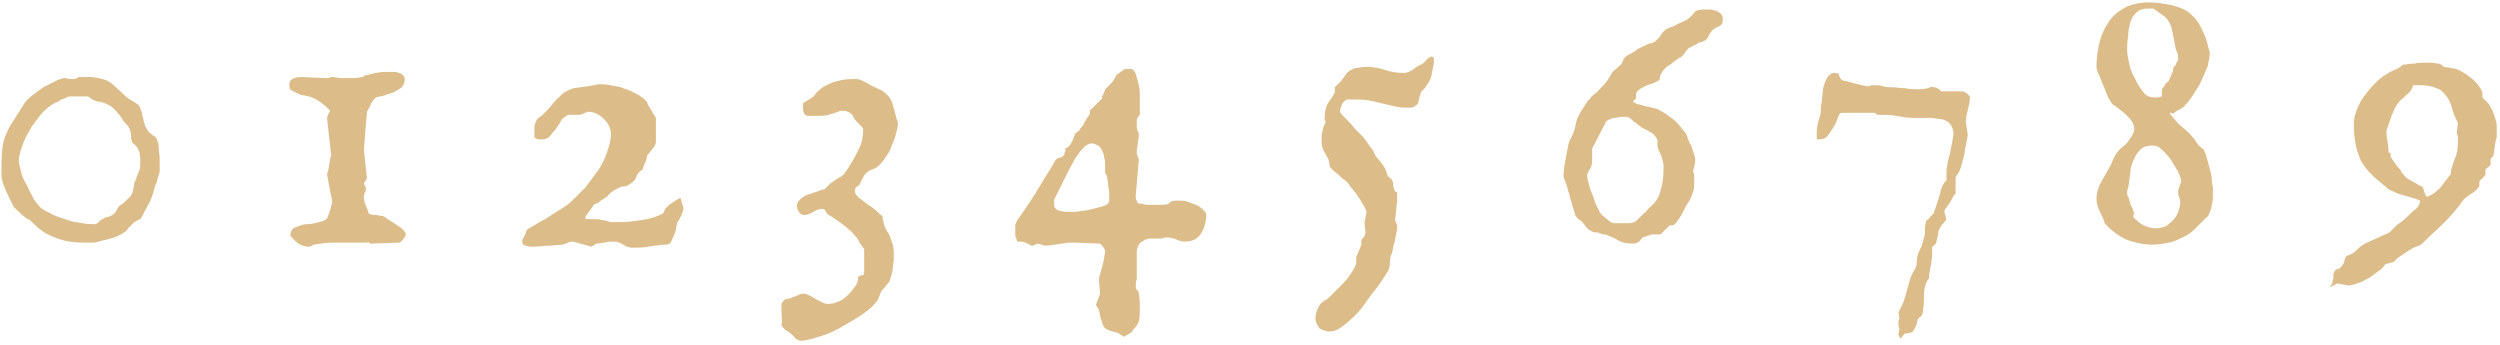 <svg width="435" height="60" viewBox="0 0 435 60" fill="none" xmlns="http://www.w3.org/2000/svg">
<path d="M2.384 35.988C1.673 34.565 1.14 33.498 0.785 32.609C0.43 31.72 0.252 31.008 0.252 30.297C0.252 28.518 0.252 27.095 0.43 25.672C0.607 24.25 1.14 23.005 1.851 21.76L4.338 17.847C4.516 17.491 5.049 17.135 5.582 16.602C6.292 16.068 6.825 15.713 7.536 15.179C8.246 14.823 8.957 14.468 9.668 14.112C10.378 13.756 10.911 13.578 11.444 13.578C11.799 13.756 12.155 13.756 12.332 13.756C12.51 13.756 12.688 13.756 12.865 13.756C13.043 13.756 13.221 13.756 13.398 13.578C13.576 13.578 13.576 13.4 13.754 13.4H15.53C16.418 13.4 17.129 13.578 17.84 13.756C18.55 13.934 19.261 14.29 19.971 15.001L22.281 17.135L23.524 17.847C24.057 18.203 24.413 18.558 24.413 18.914C24.59 19.27 24.768 19.803 24.768 20.159C24.945 20.515 24.945 21.048 25.123 21.404C25.123 21.76 25.479 22.293 25.656 22.649C25.834 23.005 26.189 23.182 26.367 23.36C26.544 23.538 26.722 23.716 26.9 23.716C27.077 23.894 27.255 24.072 27.255 24.25C27.433 24.427 27.433 24.783 27.61 25.317C27.61 25.672 27.61 26.384 27.788 27.273C27.788 28.162 27.788 28.874 27.788 29.585C27.788 29.763 27.788 30.119 27.61 30.474C27.433 30.83 27.433 31.186 27.255 31.72C27.077 32.253 26.9 32.431 26.9 32.787C26.722 33.142 26.722 33.32 26.722 33.32C26.722 33.498 26.544 33.854 26.367 34.387C26.189 34.921 26.011 35.277 25.656 35.81C25.479 36.344 25.123 36.7 24.945 37.233C24.768 37.589 24.59 37.944 24.413 38.122C23.88 38.3 23.347 38.656 23.169 38.834C22.814 39.189 22.636 39.367 22.281 39.723C22.103 40.079 21.925 40.257 21.57 40.434C21.392 40.612 21.037 40.79 20.682 40.968C19.971 41.324 19.261 41.502 18.55 41.679C17.84 41.857 17.129 42.035 16.418 42.213H14.642C13.043 42.213 11.622 42.035 10.556 41.679C9.49 41.324 8.602 40.968 7.713 40.434C6.825 39.901 6.115 39.189 5.226 38.3C4.338 37.944 3.45 37.055 2.384 35.988ZM3.272 27.807C3.272 28.34 3.45 29.052 3.627 29.763C3.805 30.652 4.16 31.364 4.693 32.253C5.049 33.142 5.582 34.032 5.937 34.743C6.47 35.454 6.825 35.988 7.358 36.344C7.891 36.7 8.602 37.055 9.312 37.411C10.023 37.767 10.911 37.944 11.799 38.3C12.688 38.656 13.576 38.656 14.287 38.834C15.175 39.012 15.885 39.012 16.418 39.012C16.774 39.012 16.951 38.834 17.129 38.656C17.306 38.478 17.484 38.3 17.84 38.122C18.195 37.944 18.372 37.767 18.728 37.767C18.905 37.767 19.083 37.589 19.261 37.589C19.438 37.411 19.616 37.411 19.794 37.233C19.971 37.055 20.149 36.877 20.327 36.522C20.504 36.166 20.682 35.81 21.037 35.632C21.392 35.454 21.57 35.277 21.925 34.921C22.103 34.743 22.458 34.387 22.636 34.209C22.814 34.032 22.991 33.676 23.169 33.142C23.169 32.965 23.169 32.787 23.347 32.253C23.347 31.897 23.347 31.72 23.524 31.542C23.702 31.008 23.88 30.474 24.057 30.119C24.235 29.763 24.413 29.23 24.413 28.518C24.413 27.807 24.413 27.095 24.235 26.384C24.057 25.85 23.702 25.317 22.991 24.783C22.991 24.427 22.814 24.25 22.814 24.072C22.814 23.894 22.814 23.894 22.814 23.716C22.814 23.005 22.636 22.471 22.281 21.938C21.925 21.582 21.392 21.048 21.037 20.337C20.504 19.625 19.971 19.092 19.616 18.736C19.261 18.38 18.728 18.203 18.372 18.025C18.017 17.847 17.484 17.669 16.951 17.669C16.418 17.491 15.885 17.313 15.352 16.78H11.977C11.622 16.957 11.266 17.135 11.089 17.135C10.911 17.313 10.556 17.313 10.378 17.491C10.2 17.669 9.845 17.847 9.668 17.847C8.957 18.203 8.246 18.736 7.536 19.448C6.825 20.159 6.292 21.048 5.582 21.938C5.049 22.827 4.516 23.716 4.16 24.605C3.805 25.495 3.272 27.095 3.272 27.807Z" fill="#DCBC89"/>
<path d="M50.527 40.968C50.527 40.257 50.883 39.723 51.416 39.545C51.948 39.367 52.659 39.012 53.37 39.012C54.08 39.012 54.791 38.834 55.501 38.656C56.212 38.478 56.745 38.3 56.923 37.945C57.1 37.589 57.278 37.055 57.456 36.522C57.633 35.81 57.811 35.277 57.811 35.099L56.923 30.475C56.923 30.297 56.923 30.119 57.1 29.763C57.1 29.407 57.278 29.052 57.278 28.696C57.278 28.34 57.456 27.985 57.456 27.629C57.456 27.273 57.633 27.095 57.633 27.095L56.923 20.693C56.923 20.515 56.923 20.159 57.1 19.981C57.1 19.803 57.278 19.625 57.456 19.27C56.923 18.736 56.39 18.203 55.857 17.847C55.324 17.491 54.791 17.136 54.258 16.958C53.903 16.78 53.547 16.78 53.014 16.602C52.481 16.602 52.126 16.424 51.771 16.246C51.415 16.068 51.06 15.89 50.705 15.713C50.35 15.535 50.349 15.179 50.349 14.646C50.349 14.112 50.705 13.756 51.238 13.578C51.771 13.4 52.304 13.4 52.659 13.4L56.39 13.578C56.745 13.578 56.923 13.578 57.1 13.578C57.278 13.578 57.456 13.4 57.811 13.4C58.344 13.4 58.877 13.578 59.232 13.578C59.587 13.578 60.12 13.578 60.653 13.578C61.008 13.578 61.541 13.578 61.897 13.578C62.252 13.578 62.785 13.4 63.14 13.4C63.318 13.223 63.496 13.045 64.029 13.045C64.384 12.867 64.917 12.867 65.272 12.689C65.805 12.689 66.16 12.511 66.693 12.511C67.049 12.511 67.582 12.511 67.759 12.511C67.937 12.511 68.115 12.511 68.47 12.511C68.825 12.511 69.003 12.511 69.358 12.689C69.713 12.689 69.891 12.867 70.069 13.045C70.246 13.223 70.424 13.4 70.424 13.756C70.424 14.29 70.246 14.823 69.891 15.179C69.536 15.535 69.003 15.713 68.47 16.068C67.937 16.246 67.404 16.424 66.871 16.602C66.338 16.78 65.805 16.78 65.45 16.958C65.094 17.136 64.917 17.491 64.562 18.025C64.384 18.558 64.029 19.092 63.851 19.448L63.318 26.028L63.851 31.008L63.318 31.898C63.318 31.898 63.318 32.075 63.496 32.253C63.496 32.431 63.673 32.609 63.673 32.609C63.673 32.965 63.673 33.142 63.496 33.498C63.318 33.854 63.318 34.032 63.318 34.388C63.318 34.921 63.496 35.455 63.673 35.81C63.851 36.166 64.029 36.7 64.206 37.233C64.384 37.233 64.739 37.411 65.272 37.411C65.805 37.411 66.16 37.589 66.516 37.589C66.693 37.589 67.049 37.767 67.404 38.122C67.759 38.3 68.292 38.656 68.825 39.012C69.358 39.367 69.713 39.545 70.069 39.901C70.424 40.257 70.602 40.612 70.602 40.79C70.602 40.968 70.424 41.324 70.246 41.502C70.069 41.679 69.891 42.035 69.536 42.213L64.562 42.391C64.562 42.391 64.384 42.391 64.206 42.213C64.029 42.035 64.029 42.213 63.851 42.213C63.673 42.213 63.318 42.213 62.963 42.213H61.364C60.298 42.213 59.054 42.213 57.989 42.213C56.745 42.213 55.679 42.391 54.613 42.569L53.903 42.925C53.192 42.925 52.481 42.747 51.948 42.391C51.238 41.857 50.883 41.502 50.527 40.968Z" fill="#DCBC89"/>
<path d="M90.854 41.857C90.854 41.679 91.031 41.502 91.209 41.146C91.387 40.79 91.564 40.434 91.564 40.257C91.564 40.079 91.742 39.901 92.097 39.723C92.453 39.545 92.63 39.367 92.986 39.19C93.341 39.012 93.519 38.834 93.874 38.656C94.229 38.478 94.407 38.3 94.585 38.3C95.473 37.767 96.183 37.233 97.072 36.7C97.96 36.166 98.848 35.632 99.559 34.921C100.269 34.21 100.98 33.498 101.868 32.609C102.579 31.72 103.289 30.652 104 29.763C104.711 28.696 105.244 27.629 105.599 26.562C105.954 25.495 106.309 24.427 106.309 23.36C106.309 22.471 105.954 21.582 105.066 20.693C104.178 19.803 103.289 19.448 102.223 19.448L100.98 19.981H99.736C99.559 19.981 99.381 19.981 99.026 19.981C98.848 19.981 98.493 20.159 98.315 20.337C97.96 20.515 97.605 20.87 97.427 21.404C97.072 21.76 96.894 22.293 96.539 22.649C96.183 23.005 96.006 23.36 95.65 23.716C95.295 24.072 94.94 24.25 94.407 24.25C94.229 24.25 93.874 24.25 93.696 24.25C93.519 24.25 93.163 24.072 92.986 23.894V22.827C92.986 22.115 92.986 21.76 93.163 21.404C93.341 21.048 93.341 20.87 93.519 20.693C93.696 20.515 93.874 20.337 94.229 20.159C94.407 19.981 94.762 19.625 95.118 19.27L95.65 18.736C96.183 18.025 96.716 17.313 97.427 16.78C97.96 16.068 98.848 15.713 99.736 15.357L102.401 15.001L104.178 14.646C104.711 14.646 105.421 14.646 106.132 14.823C106.842 15.001 107.731 15.001 108.441 15.357C109.152 15.535 109.862 15.89 110.573 16.246C111.284 16.602 111.817 16.958 112.35 17.491C112.527 17.669 112.705 17.847 112.705 18.203C112.882 18.381 112.882 18.558 113.06 18.736L114.126 20.515V24.605C114.126 24.961 113.948 25.495 113.593 25.85C113.238 26.206 113.06 26.562 112.705 26.918C112.705 26.918 112.527 27.095 112.527 27.451C112.527 27.807 112.172 28.34 111.817 29.407C111.817 29.407 111.817 29.407 111.817 29.585H111.639C111.106 29.941 110.928 30.297 110.751 30.652C110.751 31.008 110.395 31.364 110.04 31.72C109.507 32.075 109.152 32.431 108.619 32.431C108.086 32.431 107.731 32.609 107.198 32.965C107.198 32.965 107.02 32.965 106.842 33.142C106.665 33.32 106.487 33.32 106.309 33.498C106.132 33.676 105.954 33.854 105.776 34.032C105.599 34.21 105.599 34.21 105.421 34.387C105.421 34.387 105.243 34.388 105.066 34.565C104.888 34.743 104.711 34.743 104.533 34.921C104.355 35.099 104.178 35.277 104 35.277C103.822 35.455 103.645 35.455 103.645 35.455C103.467 35.455 103.289 35.632 103.112 35.988C102.934 36.166 102.756 36.522 102.579 36.7C102.401 36.877 102.223 37.233 102.046 37.411C101.868 37.589 101.868 37.767 101.868 37.944C101.868 38.122 101.868 38.122 102.046 38.122H103.112C103.645 38.122 104.355 38.122 104.711 38.3C105.244 38.3 105.776 38.478 106.132 38.656H107.908C109.152 38.656 110.395 38.478 111.639 38.3C112.882 38.122 114.126 37.767 115.192 37.233C115.37 37.055 115.547 37.055 115.547 36.877C115.547 36.7 115.725 36.522 115.725 36.344C116.08 35.988 116.435 35.632 116.968 35.277C117.501 34.921 117.857 34.743 118.39 34.387L118.923 36.166C118.923 36.522 118.745 37.055 118.567 37.411C118.39 37.767 118.212 38.3 117.857 38.656C117.857 38.834 117.679 39.19 117.679 39.545C117.679 39.901 117.501 40.434 117.324 40.79C117.146 41.146 116.968 41.679 116.791 42.035C116.613 42.391 116.258 42.569 115.903 42.569H115.37C114.481 42.747 113.593 42.747 112.705 42.925C111.817 43.102 110.928 43.102 110.04 43.102C109.507 43.102 108.974 42.925 108.441 42.569C107.908 42.213 107.375 42.035 106.842 42.035C106.309 42.035 105.776 42.035 105.244 42.213C104.711 42.213 104.178 42.391 103.822 42.391C103.822 42.391 103.645 42.391 103.467 42.569C103.289 42.747 103.112 42.747 102.934 42.925L99.736 42.035C99.381 42.035 99.203 42.035 98.848 42.213C98.493 42.391 98.315 42.391 97.96 42.569C97.072 42.569 96.183 42.747 95.473 42.747C94.762 42.747 93.874 42.925 92.808 42.925C92.453 42.925 91.92 42.925 91.564 42.747C91.031 42.747 90.854 42.391 90.854 41.857Z" fill="#DCBC89"/>
<path d="M135.977 54.129C135.977 53.773 135.977 53.418 135.977 53.062C135.977 52.706 136.155 52.529 136.332 52.351C136.51 52.173 136.688 51.995 137.043 51.995C137.398 51.995 137.754 51.817 138.109 51.639C138.286 51.639 138.642 51.461 138.997 51.284C139.352 51.106 139.708 51.106 139.885 51.106C140.241 51.106 140.596 51.284 140.951 51.461C141.307 51.639 141.662 51.817 141.839 51.995C142.195 52.173 142.55 52.351 142.905 52.529C143.261 52.706 143.616 52.884 143.971 52.884C145.037 52.884 146.103 52.529 146.991 51.817C147.88 51.106 148.59 50.216 149.123 49.327C149.123 49.327 149.123 49.149 149.301 48.794C149.301 48.438 149.301 48.26 149.301 48.26C149.478 48.082 149.656 47.904 150.011 47.904C150.367 47.904 150.367 47.549 150.367 47.193V43.636C150.367 43.458 150.367 43.28 150.189 43.102C150.011 42.924 150.011 42.746 149.834 42.569C149.656 42.391 149.478 42.213 149.478 42.035C149.478 41.857 149.301 41.857 149.301 41.679C148.59 40.612 147.702 39.901 146.814 39.189C145.925 38.478 145.037 37.944 143.971 37.233C143.971 37.233 143.794 37.055 143.616 36.699C143.438 36.344 143.261 36.344 143.083 36.344C142.55 36.344 142.017 36.522 141.484 36.877C140.951 37.233 140.418 37.411 139.885 37.411C139.53 37.411 139.352 37.233 138.997 36.877C138.819 36.522 138.642 36.166 138.642 35.988C138.642 35.454 138.819 35.099 139.175 34.743C139.53 34.387 140.063 34.032 140.596 33.854C141.129 33.676 141.662 33.498 142.195 33.32C142.728 33.142 143.083 32.964 143.438 32.964C143.438 32.964 143.616 32.787 143.971 32.431C144.327 32.075 144.504 31.897 144.504 31.897C145.037 31.542 145.57 31.186 146.103 30.83C146.636 30.652 146.991 30.119 147.347 29.585L147.702 29.052C148.413 27.985 148.945 26.917 149.478 25.85C150.011 24.783 150.189 23.716 150.189 22.471C150.189 22.293 150.011 22.115 149.478 21.582C148.945 21.048 148.59 20.692 148.413 20.159C148.235 19.803 147.88 19.625 147.524 19.448C147.169 19.27 146.636 19.27 146.281 19.27C145.392 19.625 144.682 19.803 144.149 19.981C143.616 20.159 142.905 20.159 142.195 20.159H140.596C140.241 20.159 140.063 19.981 139.885 19.625C139.708 19.27 139.708 18.914 139.708 18.736C139.708 18.203 139.708 17.847 139.885 17.847L140.774 17.313C141.307 16.957 141.662 16.78 141.839 16.424C142.017 16.068 142.55 15.713 142.905 15.357C143.794 14.823 144.682 14.29 145.748 14.112C146.814 13.756 147.88 13.756 148.946 13.756C149.478 13.756 149.834 13.934 150.189 14.112C150.544 14.29 151.077 14.467 151.433 14.823C152.321 15.179 152.854 15.535 153.387 15.713C153.92 16.068 154.275 16.424 154.63 16.78C154.986 17.135 155.163 17.669 155.341 18.203C155.519 18.736 155.696 19.448 155.874 20.159C155.874 20.337 156.052 20.692 156.052 20.87C156.229 21.048 156.229 21.404 156.229 21.582C156.229 22.115 156.052 22.649 155.874 23.36C155.696 24.072 155.519 24.605 155.163 25.317C154.986 26.028 154.63 26.562 154.275 27.095C153.92 27.629 153.564 28.162 153.209 28.518C152.854 28.874 152.499 29.23 151.966 29.407C151.433 29.585 151.077 29.763 150.722 30.119C150.367 30.474 150.189 30.83 150.011 31.186C149.834 31.542 149.656 31.897 149.478 32.253C148.945 32.431 148.768 32.787 148.768 33.142V33.32C148.768 33.32 148.768 33.32 148.768 33.498C148.945 33.854 149.123 34.209 149.656 34.565C150.189 34.921 150.544 35.277 151.077 35.632C151.61 35.988 152.143 36.344 152.499 36.699C152.854 37.055 153.209 37.411 153.564 37.589C153.564 38.3 153.742 38.834 153.92 39.367C154.097 39.723 154.275 40.257 154.63 40.612C154.808 40.968 154.986 41.502 155.163 42.035C155.341 42.569 155.519 43.102 155.519 43.992C155.519 44.169 155.519 44.525 155.519 45.059C155.519 45.592 155.341 46.126 155.341 46.659C155.341 47.193 155.163 47.726 154.986 48.26C154.808 48.794 154.808 49.149 154.63 49.149L153.742 50.216C153.387 50.572 153.209 50.928 153.031 51.461C152.854 51.995 152.676 52.351 152.321 52.706C151.788 53.418 150.9 54.129 149.834 54.841C148.768 55.552 147.524 56.264 146.281 56.975C145.037 57.686 143.794 58.22 142.55 58.576C141.307 58.931 140.241 59.287 139.352 59.287C138.997 59.287 138.642 59.109 138.286 58.753C138.109 58.398 137.754 58.22 137.398 57.864C136.688 57.508 136.332 57.153 135.977 56.619C136.155 55.73 135.977 55.019 135.977 54.129Z" fill="#DCBC89"/>
<path d="M190.693 53.062L191.404 51.106L191.226 48.971C191.226 48.438 191.226 48.082 191.404 47.726C191.582 47.371 191.582 46.837 191.759 46.481C191.937 45.948 191.937 45.592 192.115 45.059C192.115 44.525 192.292 44.169 192.292 43.636C192.292 43.458 192.115 43.28 191.937 42.924C191.759 42.746 191.582 42.569 191.404 42.391L187.14 42.213C186.785 42.213 186.43 42.213 186.074 42.213C185.719 42.213 185.186 42.391 184.653 42.391C183.587 42.569 182.699 42.746 181.811 42.746L180.567 42.391C180.567 42.391 180.212 42.569 179.679 42.746C179.501 42.746 179.324 42.746 179.146 42.569C178.968 42.391 178.968 42.391 178.791 42.391C178.613 42.391 178.613 42.213 178.435 42.213C178.258 42.213 178.08 42.035 177.725 42.035C177.37 42.035 177.192 42.035 177.014 42.035C176.837 41.679 176.837 41.324 176.659 41.146C176.659 40.968 176.659 40.612 176.659 40.257C176.659 39.723 176.659 39.367 176.659 39.189C176.659 39.011 176.837 38.656 177.014 38.3C178.08 36.877 178.968 35.454 180.034 33.854C180.923 32.431 181.811 30.83 182.877 29.23L183.587 27.985C183.765 27.629 184.12 27.451 184.298 27.451C184.653 27.451 184.831 27.273 185.186 26.917C185.186 26.739 185.186 26.562 185.364 26.384C185.364 26.206 185.364 26.028 185.364 25.85C185.364 25.85 185.542 25.672 185.719 25.672C185.897 25.495 186.074 25.494 186.074 25.317C186.252 25.139 186.43 24.961 186.43 24.783C186.607 24.605 186.607 24.605 186.607 24.427L187.14 23.182L187.851 22.649C187.851 22.471 188.029 22.293 188.206 22.115C188.384 21.937 188.562 21.582 188.739 21.226C188.917 20.87 189.095 20.692 189.272 20.337C189.45 20.159 189.627 19.803 189.627 19.803C189.627 19.803 189.627 19.625 189.627 19.448C189.627 19.27 189.627 19.092 189.805 19.092L191.759 17.135C191.759 16.957 191.759 16.957 191.759 16.78C191.759 16.78 191.759 16.602 191.937 16.602C191.937 16.602 191.937 16.424 192.115 16.068C192.292 15.713 192.292 15.535 192.292 15.535L193.358 14.467C193.713 14.112 193.891 13.756 194.069 13.4C194.246 13.045 194.424 12.867 194.779 12.689C194.957 12.511 195.312 12.333 195.49 12.155C195.668 11.977 196.201 11.977 196.733 11.977C197.089 11.977 197.444 12.333 197.622 12.867C197.799 13.4 197.977 14.112 198.155 14.823C198.332 15.535 198.332 16.246 198.332 16.957C198.332 17.669 198.332 18.203 198.332 18.38V19.981C197.977 20.337 197.799 20.692 197.799 20.87C197.799 21.226 197.799 21.582 197.799 21.937C197.799 22.293 197.799 22.649 197.977 22.827C198.155 23.005 198.155 23.36 198.155 23.716L197.799 26.206V26.739L198.155 27.807L197.622 34.032C197.622 34.387 197.622 34.743 197.799 34.921C197.799 35.277 198.155 35.454 198.51 35.454C198.865 35.454 199.221 35.632 199.576 35.632C199.931 35.632 200.464 35.632 200.819 35.632C201.175 35.632 201.708 35.632 202.063 35.632C202.418 35.632 202.951 35.632 203.307 35.454C203.662 35.099 204.017 34.921 204.372 34.921C204.728 34.921 205.083 34.921 205.616 34.921C205.794 34.921 206.149 34.921 206.682 35.099C207.037 35.277 207.57 35.454 208.103 35.632C208.636 35.81 208.991 36.166 209.347 36.522C209.702 36.877 209.88 37.055 209.88 37.411C209.88 38.656 209.524 39.723 208.991 40.612C208.458 41.502 207.57 42.035 206.149 42.035C205.616 42.035 205.083 41.857 204.728 41.679C204.372 41.502 203.662 41.324 202.951 41.324C202.774 41.324 202.418 41.324 202.241 41.502C201.885 41.502 201.708 41.502 201.352 41.502C200.997 41.502 200.464 41.502 200.109 41.502C199.754 41.502 199.221 41.679 199.043 41.857C198.688 42.035 198.332 42.213 198.155 42.569C197.977 42.924 197.799 43.28 197.799 43.814C197.799 43.814 197.799 43.992 197.799 44.169C197.799 44.347 197.799 44.525 197.799 44.703V47.549C197.799 48.082 197.799 48.438 197.799 48.616C197.622 48.971 197.622 49.327 197.622 49.683C197.622 50.039 197.622 50.216 197.799 50.394C197.977 50.572 198.155 50.75 198.155 51.106C198.332 51.995 198.332 52.706 198.332 53.596C198.332 54.485 198.332 55.196 198.155 55.908C198.155 56.086 197.977 56.264 197.799 56.619C197.622 56.975 197.266 57.153 197.089 57.508C196.911 57.864 196.556 58.042 196.201 58.22C195.845 58.398 195.668 58.576 195.668 58.576C195.49 58.576 195.312 58.398 194.957 58.22C194.779 58.042 194.424 57.864 194.246 57.864C193.536 57.686 193.003 57.508 192.648 57.331C192.292 57.153 192.115 56.975 191.937 56.619C191.759 56.264 191.759 55.908 191.582 55.552C191.404 55.196 191.404 54.663 191.226 53.951L190.693 53.062ZM183.41 35.632C183.41 36.166 183.765 36.522 184.476 36.699C185.186 36.877 185.897 36.877 186.607 36.877C186.963 36.877 187.318 36.877 188.029 36.699C188.739 36.699 189.45 36.522 190.16 36.344C190.871 36.166 191.582 35.988 192.115 35.81C192.647 35.632 193.003 35.277 193.003 34.921C193.003 34.565 193.003 34.209 193.003 33.854C193.003 33.32 193.003 32.964 192.825 32.431C192.825 32.075 192.825 31.542 192.648 31.186C192.648 30.83 192.648 30.652 192.648 30.652L192.292 30.119C192.292 29.941 192.292 29.763 192.292 29.585C192.292 29.407 192.292 29.052 192.292 28.696C192.292 28.34 192.292 27.807 192.115 27.451C192.115 26.917 191.937 26.562 191.759 26.206C191.582 25.85 191.404 25.494 191.049 25.317C190.693 25.139 190.338 24.961 189.983 24.961C189.627 24.961 189.094 25.139 188.739 25.494C188.384 25.85 188.029 26.206 187.673 26.739C187.318 27.273 186.963 27.629 186.785 28.162C186.43 28.696 186.252 29.052 186.074 29.407L183.765 34.032C183.587 34.387 183.41 34.743 183.41 34.921C183.41 34.921 183.41 35.276 183.41 35.632Z" fill="#DCBC89"/>
<path d="M228.888 55.374C228.888 54.841 229.066 54.129 229.421 53.418C229.776 52.706 230.309 52.351 231.02 51.995C231.908 51.106 232.797 50.216 233.685 49.327C234.573 48.438 235.106 47.549 235.639 46.659C235.817 46.304 235.994 45.948 235.994 45.414C235.994 45.236 235.994 45.059 235.994 44.881C235.994 44.703 235.994 44.525 236.172 44.347L236.882 42.569C236.882 42.391 236.882 42.213 236.882 42.213C236.882 42.213 236.882 42.035 236.882 41.857C236.882 41.679 237.06 41.502 237.238 41.324C237.415 41.146 237.593 40.79 237.593 40.257L237.415 38.834L237.771 36.877C237.771 36.699 237.593 36.522 237.415 35.988C237.238 35.632 236.882 35.276 236.705 34.743C236.349 34.387 236.172 33.854 235.817 33.498C235.461 33.142 235.284 32.787 235.106 32.609C235.106 32.609 235.106 32.609 234.928 32.431C234.928 32.431 234.928 32.253 234.751 32.253V32.075C234.573 31.897 234.395 31.72 234.04 31.364C233.685 31.186 233.329 30.83 232.974 30.474C232.619 30.119 232.264 29.941 231.908 29.585C231.553 29.23 231.375 29.052 231.375 28.874L231.198 27.807C230.842 27.095 230.487 26.562 230.309 26.206C230.132 25.85 229.954 25.317 229.954 24.427C229.954 23.716 229.954 23.182 230.132 22.827C230.132 22.471 230.309 21.938 230.665 21.226C230.665 21.226 230.665 21.048 230.487 20.87C230.487 20.692 230.487 20.515 230.487 20.515C230.487 19.447 230.665 18.736 231.02 18.025C231.375 17.491 231.908 16.78 232.264 16.068V15.179L233.329 14.112C233.685 13.578 234.04 13.223 234.218 12.867C234.573 12.511 234.751 12.333 235.106 12.155C235.461 11.978 235.817 11.8 236.172 11.8C236.527 11.8 237.06 11.622 237.771 11.622C238.837 11.622 239.902 11.8 240.968 12.155C242.034 12.511 243.1 12.689 244.166 12.689C244.699 12.689 245.232 12.511 245.765 12.155C246.298 11.8 246.653 11.444 247.186 11.266C247.719 11.088 248.074 10.555 248.252 10.377C248.607 10.021 248.963 9.843 249.14 9.843C249.318 9.843 249.496 10.021 249.496 10.377C249.496 10.733 249.496 10.91 249.496 11.088C249.318 11.622 249.318 12.155 249.14 12.689C249.14 13.045 248.963 13.578 248.785 13.934C248.607 14.29 248.607 14.467 248.43 14.467C248.43 14.645 248.43 14.645 248.252 14.823C248.074 15.001 248.074 15.001 248.074 15.179L247.364 15.89C247.186 16.068 247.186 16.424 247.009 16.78C247.009 17.135 246.831 17.491 246.831 17.669C246.831 17.847 246.653 18.203 246.298 18.38C246.12 18.558 245.765 18.736 245.41 18.736C244.521 18.736 243.633 18.736 242.923 18.558C242.212 18.38 241.324 18.203 240.613 18.025C239.903 17.847 239.192 17.669 238.304 17.491C237.415 17.313 236.705 17.313 235.994 17.313H234.395C234.04 17.491 233.685 17.669 233.507 18.203C233.329 18.558 233.152 19.092 233.152 19.448C233.152 19.625 233.507 19.981 234.04 20.515C234.573 21.048 235.284 21.76 235.817 22.471L237.06 23.716C237.415 24.072 237.771 24.605 238.126 25.139C238.481 25.672 238.837 26.028 239.014 26.384C239.192 26.917 239.547 27.451 239.903 27.807C240.258 28.162 240.613 28.696 240.968 29.23L241.501 30.652C241.857 31.008 242.212 31.186 242.212 31.364C242.212 31.542 242.39 31.542 242.39 31.72C242.39 32.075 242.39 32.431 242.567 32.787C242.567 33.142 242.745 33.32 243.1 33.498V34.921L242.745 38.3L243.1 39.189C243.1 39.545 243.1 40.079 242.923 40.79C242.745 41.502 242.745 42.035 242.567 42.391L242.212 43.992C242.034 44.347 241.857 44.881 241.857 45.592C241.857 46.304 241.679 46.837 241.501 47.193C241.146 47.726 240.613 48.616 239.725 49.861C238.837 50.928 237.948 52.173 237.06 53.418C236.172 54.663 235.106 55.552 234.04 56.441C232.974 57.331 232.086 57.686 231.375 57.686C230.842 57.686 230.309 57.508 229.599 57.153C229.243 56.619 228.888 56.086 228.888 55.374Z" fill="#DCBC89"/>
<path d="M272.057 30.475C272.057 29.585 272.235 28.696 272.413 27.629C272.59 26.74 272.768 25.85 272.945 24.961C272.945 24.961 273.123 24.605 273.123 24.428C273.656 23.538 274.011 22.649 274.189 21.582C274.367 20.515 274.9 19.625 275.61 18.558C275.965 18.025 276.143 17.669 276.498 17.313C276.854 16.958 277.031 16.602 277.387 16.424C278.097 15.89 278.63 15.179 279.163 14.646C279.696 14.112 280.051 13.4 280.584 12.511L282.183 11.088L282.539 10.199C282.539 10.199 282.716 10.021 282.894 9.843C283.072 9.666 283.427 9.488 283.782 9.31C284.137 9.132 284.493 8.954 284.848 8.598C285.203 8.421 285.559 8.243 285.914 8.065C286.447 7.887 286.625 7.709 286.625 7.709C286.625 7.709 286.98 7.531 287.335 7.531C287.69 7.353 287.868 7.353 288.046 7.176C288.579 6.642 288.934 6.286 289.112 5.931C289.289 5.575 289.645 5.219 290.355 4.863C290.888 4.686 291.421 4.508 291.954 4.152C292.487 3.974 293.02 3.619 293.553 3.441C294.086 2.907 294.619 2.551 294.796 2.196C294.974 1.84 295.685 1.662 296.395 1.662C296.751 1.662 296.928 1.662 297.461 1.662C297.994 1.662 298.172 1.84 298.527 1.84C298.882 2.018 299.238 2.196 299.415 2.374C299.593 2.551 299.771 2.907 299.771 3.263C299.771 3.974 299.593 4.33 299.238 4.508C298.882 4.686 298.349 4.864 297.994 5.219C297.639 5.575 297.461 5.931 297.284 6.286C297.106 6.642 296.928 6.998 296.395 7.176C296.395 7.176 296.218 7.353 295.862 7.353C295.685 7.353 295.329 7.531 295.152 7.709L294.086 8.243C293.731 8.421 293.375 8.776 293.198 9.132C293.02 9.488 292.665 9.843 292.309 10.021C291.954 10.199 291.599 10.555 291.243 10.733C290.888 11.088 290.533 11.266 290 11.622C289.645 11.978 289.289 12.333 289.112 12.689C288.934 13.045 288.756 13.4 288.756 13.934C288.401 14.112 288.046 14.29 287.69 14.468C287.335 14.646 286.98 14.646 286.625 14.823C286.269 15.001 285.914 15.179 285.559 15.357C285.203 15.535 284.848 15.89 284.67 16.246C284.67 16.246 284.67 16.424 284.67 16.78C284.67 17.136 284.67 17.136 284.493 17.313L284.137 17.669C284.137 17.669 284.315 17.847 284.67 18.025C285.026 18.203 285.559 18.203 285.914 18.381C286.447 18.558 286.98 18.558 287.513 18.736C288.046 18.914 288.401 18.914 288.579 19.092C289.645 19.625 290.355 20.159 291.066 20.693C291.776 21.226 292.309 21.938 293.02 22.827C293.198 23.005 293.375 23.183 293.553 23.716C293.731 24.25 293.908 24.783 294.263 25.317C294.441 25.85 294.619 26.384 294.796 26.918C294.974 27.451 294.974 27.807 294.974 27.807C294.974 28.34 294.796 28.874 294.796 29.052C294.796 29.23 294.619 29.407 294.619 29.585C294.619 29.941 294.619 30.119 294.796 30.297C294.796 30.475 294.796 30.652 294.796 30.83C294.796 31.186 294.796 31.364 294.796 31.542C294.796 31.72 294.796 31.72 294.796 31.898C294.796 32.431 294.796 32.787 294.619 33.32C294.441 33.854 294.264 34.21 294.086 34.743C293.553 35.455 293.198 36.166 292.842 36.877C292.487 37.589 292.132 38.122 291.599 38.834C291.599 38.834 291.421 38.834 291.421 39.012C291.421 39.012 291.243 39.012 291.243 39.19C291.243 39.19 291.066 39.19 290.888 39.19C290.71 39.19 290.533 39.19 290.355 39.367C290.355 39.367 290 39.723 289.645 40.079C289.289 40.434 289.112 40.612 288.934 40.79C288.756 40.79 288.579 40.79 288.401 40.79C288.223 40.79 287.868 40.79 287.69 40.79C287.513 40.79 287.158 40.79 286.98 40.968C286.802 40.968 286.625 40.968 286.447 41.146C285.914 41.146 285.559 41.502 285.381 41.857C285.026 42.213 284.67 42.391 284.137 42.391C283.072 42.391 282.183 42.213 281.65 41.857C281.117 41.502 280.229 41.146 279.341 40.79C279.341 40.79 279.163 40.79 278.986 40.79C278.808 40.79 278.63 40.612 278.453 40.612C278.275 40.612 278.097 40.434 277.92 40.434C277.742 40.434 277.564 40.434 277.564 40.434C277.209 40.434 277.031 40.257 276.676 40.079C276.321 39.901 275.966 39.545 275.788 39.19C275.433 38.834 275.255 38.478 274.9 38.3C274.544 38.122 274.367 37.767 274.189 37.589C274.189 37.589 274.011 37.411 274.011 37.055C273.834 36.7 273.834 36.344 273.656 35.988C273.478 35.632 273.478 35.099 273.301 34.743C273.123 34.387 273.123 34.032 273.123 34.032C273.123 34.032 273.123 33.854 272.945 33.498C272.945 33.32 272.768 33.142 272.768 32.787C272.768 32.609 272.59 32.431 272.59 32.253C272.59 32.075 272.413 31.898 272.413 31.898C272.413 31.72 272.413 31.542 272.235 31.364C272.057 30.83 272.057 30.652 272.057 30.475ZM276.143 30.652L276.321 31.542C276.321 31.72 276.498 31.898 276.498 32.253C276.676 32.609 276.676 32.965 276.854 33.32C277.031 33.676 277.209 34.21 277.387 34.743C277.564 35.277 277.742 35.81 278.097 36.344C278.275 36.877 278.63 37.411 279.163 37.767C279.696 38.122 280.052 38.656 280.762 38.834C280.762 38.834 280.94 38.834 281.117 38.834H283.427C283.96 38.834 284.493 38.656 284.848 38.3C284.848 38.3 285.026 38.122 285.203 37.945C285.381 37.767 285.559 37.589 285.914 37.233C286.092 37.055 286.447 36.877 286.625 36.522C286.802 36.344 286.98 36.166 286.98 36.166C288.046 35.277 288.756 34.21 288.934 33.142C289.289 32.075 289.467 30.83 289.467 29.23C289.467 28.34 289.289 27.807 289.112 27.273C288.934 26.74 288.579 26.206 288.401 25.495V24.428C288.223 23.894 287.868 23.538 287.513 23.183C287.157 23.005 286.802 22.827 286.269 22.471C286.092 22.471 285.914 22.293 285.559 22.116C285.381 21.938 285.026 21.76 284.67 21.404C284.315 21.226 284.137 21.048 283.782 20.693C283.427 20.337 283.072 20.337 282.894 20.337C282.716 20.337 282.361 20.337 282.006 20.337C281.65 20.337 281.295 20.515 280.94 20.515C280.584 20.515 280.229 20.693 279.874 20.87C279.519 21.048 279.341 21.226 279.341 21.404L277.031 25.85V26.384C277.031 26.918 277.031 27.451 277.031 27.985C277.031 28.518 276.854 29.052 276.854 29.052C276.854 29.052 276.676 29.407 276.498 29.585C276.143 30.297 276.143 30.475 276.143 30.652Z" fill="#DCBC89"/>
<path d="M330.504 58.576L330.327 58.22L330.504 57.153C330.327 56.797 330.327 56.441 330.327 56.086C330.327 55.908 330.327 55.73 330.504 55.374L330.327 54.307C330.682 53.773 330.86 53.24 331.215 52.529C331.393 51.995 331.57 51.461 331.748 50.75L332.281 48.794C332.458 48.26 332.636 47.726 332.991 47.193C333.347 46.659 333.524 46.126 333.524 45.592C333.524 44.703 333.702 44.169 334.057 43.458C334.413 42.746 334.59 42.213 334.768 41.324C334.946 40.968 334.946 40.434 334.946 40.257C334.946 40.079 334.946 40.079 334.946 39.901C334.946 39.723 334.946 39.723 334.946 39.367L335.123 38.656V38.478L335.301 38.3C335.478 38.3 335.656 37.944 336.011 37.589C336.367 37.233 336.544 37.055 336.544 36.877L336.9 35.81C337.077 35.099 337.433 34.387 337.61 33.498C337.788 32.609 338.143 31.897 338.676 31.364V30.474C338.676 29.941 338.676 29.23 338.854 28.696C338.854 28.162 339.031 27.629 339.209 27.095C339.387 26.562 339.387 26.028 339.564 25.317C339.742 24.783 339.742 24.072 339.92 23.36C339.92 22.827 339.742 22.293 339.564 21.938C339.387 21.582 339.031 21.226 338.676 21.048C338.321 20.87 337.966 20.692 337.433 20.692C336.9 20.692 336.544 20.515 336.011 20.515H332.814C331.925 20.515 330.86 20.337 329.971 20.159C329.083 19.981 328.017 19.981 327.129 19.981H326.596L326.241 19.625H320.556C320.201 19.625 320.023 19.803 319.845 20.337C319.668 20.87 319.49 21.404 319.135 21.938C318.779 22.471 318.424 23.182 318.069 23.538C317.713 24.072 317.181 24.25 316.292 24.25C316.115 24.25 316.115 24.072 316.115 23.894V23.005C316.115 22.115 316.292 21.404 316.47 20.87C316.648 20.337 316.825 19.803 316.825 19.27C316.825 18.914 316.825 18.38 317.003 17.669C317.003 16.957 317.181 16.246 317.181 15.535C317.358 14.823 317.536 14.29 317.891 13.578C318.246 13.045 318.602 12.689 319.312 12.689C319.668 12.689 319.845 12.867 319.845 12.867C320.023 12.867 320.023 13.045 320.023 13.223C320.023 13.4 320.201 13.4 320.201 13.578C320.201 13.756 320.378 13.756 320.556 13.934C320.556 13.934 320.733 14.112 321.266 14.112C321.622 14.29 322.155 14.29 322.51 14.467C323.043 14.645 323.398 14.645 323.931 14.823C324.287 14.823 324.642 15.001 324.819 15.001C324.997 15.001 324.997 15.001 325.175 15.001C325.352 15.001 325.352 15.001 325.53 14.823C325.708 14.823 325.885 14.823 326.241 14.823C326.774 14.823 327.129 14.823 327.662 15.001C328.195 15.179 328.55 15.179 329.083 15.179C329.971 15.179 330.682 15.357 331.57 15.357C332.281 15.535 333.169 15.535 333.88 15.535C334.413 15.535 334.768 15.535 335.301 15.357C335.478 15.357 335.656 15.357 335.834 15.179C336.011 15.001 336.189 15.179 336.544 15.179C336.722 15.179 336.9 15.179 337.077 15.357C337.255 15.357 337.433 15.535 337.788 15.89H341.519C341.696 15.89 341.874 16.068 342.229 16.246C342.584 16.602 342.762 16.78 342.762 16.78C342.762 17.669 342.584 18.38 342.407 19.092C342.229 19.803 342.052 20.515 342.052 21.226L342.407 23.538C342.229 24.072 342.229 24.605 342.052 25.317C341.874 26.028 341.874 26.562 341.696 27.273C341.519 27.985 341.341 28.518 341.163 29.23C340.986 29.763 340.63 30.297 340.275 30.83V33.676C339.92 34.032 339.742 34.387 339.564 34.743C339.387 35.099 339.209 35.454 338.854 35.81C338.854 35.988 338.676 36.166 338.499 36.344C338.321 36.522 338.321 36.699 338.321 36.877L338.676 38.122C338.676 38.122 338.499 38.478 338.143 38.834C337.788 39.189 337.788 39.367 337.61 39.545C337.433 39.901 337.255 40.257 337.255 40.434C337.255 40.79 337.255 41.146 337.077 41.324C337.077 41.679 336.9 42.035 336.9 42.213C336.722 42.569 336.544 42.746 336.189 42.924V43.458C336.189 44.169 336.189 45.059 336.011 45.948C335.834 46.837 335.656 47.726 335.656 48.26C335.656 48.438 335.656 48.616 335.478 48.616C334.946 49.505 334.768 50.394 334.768 51.284C334.768 52.173 334.768 53.062 334.59 54.129C334.59 54.485 334.413 55.019 334.057 55.196C333.702 55.374 333.524 55.908 333.524 56.264L333.347 56.797C333.169 57.153 332.991 57.508 332.814 57.686C332.636 57.864 332.103 58.042 331.393 58.042C330.682 59.109 330.504 58.931 330.504 58.576Z" fill="#DCBC89"/>
<path d="M377.582 19.803C378.292 20.692 379.003 21.582 379.713 22.115C380.424 22.649 381.135 23.36 381.845 24.25L382.556 25.317L383.444 26.028C383.622 26.384 383.799 26.74 383.977 27.451C384.155 28.162 384.332 28.696 384.51 29.407C384.688 30.119 384.865 30.83 384.865 31.364C384.865 31.897 385.043 32.431 385.043 32.787C385.043 33.142 385.043 33.498 385.043 34.032C385.043 34.565 385.043 35.099 384.865 35.455C384.865 35.988 384.688 36.522 384.51 36.877C384.332 37.411 384.155 37.767 383.799 37.944C383.089 38.656 382.378 39.367 381.845 39.901C381.312 40.434 380.602 40.968 379.713 41.324C379.003 41.679 378.292 42.035 377.404 42.213C376.516 42.391 375.627 42.569 374.562 42.569C372.963 42.569 371.364 42.213 369.943 41.679C368.521 40.968 367.278 40.079 366.212 38.834C366.034 38.122 365.679 37.411 365.324 36.699C364.968 35.988 364.791 35.277 364.791 34.565C364.791 33.498 365.146 32.431 365.679 31.542C366.212 30.652 366.745 29.585 367.278 28.696C367.456 28.34 367.633 27.807 367.811 27.451C367.989 27.095 368.166 26.74 368.521 26.384C368.699 26.028 369.054 25.85 369.41 25.495C369.765 25.139 370.12 24.961 370.298 24.605C370.476 24.25 370.831 23.894 371.009 23.538C371.186 23.183 371.364 22.827 371.364 22.293C371.364 21.937 371.186 21.582 371.009 21.226C370.831 20.87 370.476 20.515 370.12 20.159C369.765 19.803 369.41 19.448 368.877 19.092C368.521 18.736 367.988 18.38 367.633 18.203C367.456 18.025 367.278 17.669 366.923 17.135C366.567 16.424 366.39 15.89 366.034 15.001C365.679 14.29 365.501 13.578 365.146 12.867C364.791 12.155 364.791 11.8 364.791 11.622C364.791 10.199 364.968 8.776 365.324 7.353C365.679 5.93 366.212 4.863 366.923 3.796C367.633 2.729 368.521 2.018 369.765 1.306C370.831 0.773 372.252 0.417 374.029 0.417C375.095 0.417 376.16 0.595 377.226 0.773C378.292 0.951 379.358 1.306 380.424 1.84C380.957 2.196 381.312 2.551 381.845 3.085C382.378 3.618 382.733 4.33 383.089 5.041C383.444 5.753 383.799 6.464 383.977 7.175C384.155 7.887 384.332 8.598 384.51 9.132C384.51 9.843 384.332 10.555 384.155 11.444C383.799 12.333 383.444 13.223 383.089 13.934C382.733 14.823 382.201 15.535 381.668 16.424C381.135 17.135 380.779 17.847 380.246 18.203C380.246 18.38 380.069 18.558 379.713 18.736C379.536 18.914 379.18 19.092 378.825 19.27C378.47 19.448 378.292 19.625 378.115 19.803C377.582 19.448 377.582 19.625 377.582 19.803ZM371.186 37.767C371.719 38.3 372.252 38.834 372.963 39.189C373.673 39.545 374.384 39.723 375.272 39.723C375.805 39.723 376.338 39.545 376.871 39.367C377.404 39.011 377.759 38.656 378.115 38.3C378.47 37.944 378.825 37.411 379.003 36.877C379.18 36.344 379.358 35.81 379.358 35.277C379.358 34.921 379.358 34.565 379.18 34.387C379.003 34.032 379.003 33.676 379.003 33.32C379.003 33.142 379.003 32.965 379.18 32.609C379.18 32.431 379.358 32.253 379.358 32.075C379.358 31.897 379.536 31.72 379.536 31.72C379.536 31.364 379.358 30.652 379.003 29.941C378.648 29.23 378.115 28.518 377.759 27.807C377.226 27.095 376.693 26.562 376.16 26.028C375.627 25.495 375.094 25.317 374.562 25.317C373.673 25.317 372.963 25.495 372.43 26.028C371.897 26.562 371.541 27.095 371.186 27.985C370.831 28.696 370.653 29.585 370.653 30.297C370.476 31.186 370.476 31.897 370.298 32.609C370.298 32.609 370.298 32.787 370.12 33.142C370.12 33.498 370.12 33.676 370.12 33.676C370.12 33.676 370.12 34.032 370.298 34.209C370.476 34.565 370.476 34.743 370.476 34.743C370.476 34.921 370.653 35.099 370.653 35.277C370.653 35.632 370.831 35.81 371.009 36.166C371.186 36.522 371.186 36.877 371.364 37.055C371.186 37.411 371.186 37.767 371.186 37.767ZM370.12 8.776C370.12 9.31 370.298 10.199 370.476 11.088C370.653 11.978 371.009 12.867 371.541 13.756C371.897 14.645 372.43 15.357 372.963 16.068C373.496 16.78 374.206 16.957 374.917 16.957C375.095 16.957 375.272 16.957 375.45 16.957C375.627 16.957 375.983 16.78 376.16 16.78C376.16 16.78 376.16 16.424 376.16 16.068C376.16 15.713 376.16 15.357 376.338 15.357C376.338 15.357 376.516 15.001 376.693 14.823C376.871 14.468 377.049 14.29 377.226 14.29C377.226 14.29 377.404 13.934 377.582 13.578C377.759 13.223 377.759 13.045 377.937 12.689C377.937 12.689 378.115 12.511 378.115 12.155C378.115 11.8 378.292 11.622 378.47 11.444C378.648 11.266 378.647 10.91 378.825 10.733C379.003 10.555 379.003 10.377 379.003 10.377C379.003 10.021 379.003 9.488 378.825 9.132C378.647 8.776 378.47 8.243 378.47 7.887C378.292 6.998 378.115 6.108 377.937 5.219C377.759 4.33 377.404 3.618 376.693 2.907C376.338 2.729 375.983 2.373 375.45 2.018C374.917 1.662 374.739 1.484 374.562 1.484H373.851C372.963 1.484 372.252 1.662 371.719 2.196C371.186 2.729 370.831 3.263 370.653 3.974C370.476 4.686 370.298 5.397 370.298 6.286C370.12 7.353 370.12 8.065 370.12 8.776Z" fill="#DCBC89"/>
<path d="M405.295 50.038L405.828 49.327C405.828 49.149 405.828 48.971 406.006 48.438C406.006 48.082 406.006 47.726 406.006 47.726C406.183 47.193 406.361 46.837 406.716 46.837C406.894 46.837 407.249 46.659 407.605 46.126C407.782 45.77 407.96 45.592 407.96 45.236C407.96 45.059 408.137 44.703 408.315 44.525C409.026 44.347 409.559 43.992 409.914 43.636C410.269 43.28 410.802 42.746 411.513 42.391L415.776 40.434C416.132 40.079 416.487 39.723 417.02 39.189C417.553 38.834 418.264 38.3 418.796 37.767C419.329 37.233 419.862 36.699 420.395 36.344C420.928 35.81 421.106 35.277 421.106 34.921C421.106 34.921 420.751 34.743 420.218 34.565C419.685 34.387 418.974 34.209 418.441 34.032C417.731 33.854 417.02 33.676 416.487 33.32C415.776 33.142 415.421 32.787 415.243 32.609C414.178 31.72 413.289 31.008 412.579 30.297C411.868 29.585 411.335 28.874 410.802 27.985C410.447 27.095 410.092 26.206 409.914 25.317C409.736 24.427 409.559 23.005 409.559 21.582C409.559 20.692 409.736 19.981 410.092 19.092C410.447 18.203 410.802 17.491 411.335 16.78C411.868 16.068 412.401 15.357 413.112 14.645C413.822 13.934 414.355 13.4 415.066 13.045C415.599 12.689 416.132 12.333 416.665 12.155C417.198 11.978 417.731 11.622 418.086 11.266C418.619 11.266 419.152 11.088 419.685 11.088C420.218 11.088 420.751 10.91 421.461 10.91C421.994 10.91 422.349 10.91 422.882 10.91C423.415 10.91 423.948 11.088 424.481 11.088C424.481 11.088 424.659 11.266 424.837 11.266C425.014 11.444 425.014 11.444 425.192 11.622L427.324 11.977C428.212 12.333 429.1 12.867 429.988 13.578C430.877 14.29 431.587 15.179 431.943 16.068C431.943 16.068 431.943 16.424 431.943 16.602C431.943 16.957 431.943 17.135 432.12 17.135L433.008 18.025C433.186 18.38 433.541 18.914 433.719 19.27C433.897 19.803 434.074 20.337 434.252 20.87C434.43 21.404 434.43 21.937 434.43 22.471C434.43 23.005 434.43 23.36 434.43 23.716C434.43 23.894 434.43 24.072 434.252 24.427C434.252 24.783 434.074 25.139 434.074 25.672C434.074 26.028 433.897 26.562 433.897 26.739C433.897 27.095 433.719 27.273 433.719 27.273L433.364 27.629V28.696C433.364 28.696 433.186 28.874 433.008 29.052C432.653 29.23 432.653 29.407 432.476 29.407V30.297C432.476 30.474 432.298 30.652 431.943 31.008C431.587 31.364 431.41 31.542 431.41 31.542C431.41 31.542 431.41 31.719 431.41 32.075C431.41 32.431 431.41 32.431 431.232 32.609C430.877 33.142 430.344 33.498 429.811 33.854C429.278 34.209 428.745 34.565 428.39 35.099C427.501 36.344 426.435 37.589 425.37 38.656C424.304 39.723 423.06 40.79 421.994 41.857C421.994 41.857 421.817 42.035 421.639 42.213C421.461 42.391 421.284 42.569 421.284 42.569C421.284 42.569 421.106 42.569 420.928 42.746C420.751 42.746 420.573 42.924 420.395 42.924C419.862 43.102 419.329 43.458 418.796 43.814C418.264 44.169 417.731 44.525 417.198 44.881L416.487 45.592L415.066 45.948L414.355 46.837C414 47.015 413.645 47.371 413.112 47.726C412.579 48.082 412.223 48.438 411.69 48.616C411.157 48.971 410.625 49.149 410.092 49.327C409.559 49.505 409.026 49.683 408.67 49.683L406.716 49.327L405.295 50.038ZM415.954 26.562V27.273C415.954 27.273 416.132 27.451 416.309 27.807C416.487 27.985 416.665 28.34 416.842 28.518C417.02 28.874 417.198 29.052 417.375 29.23C417.553 29.407 417.731 29.585 417.731 29.763C418.086 30.297 418.441 30.652 418.796 31.008C419.152 31.186 419.685 31.542 420.04 31.72L421.284 32.431C421.461 32.431 421.639 32.609 421.639 32.787C421.639 32.965 421.817 33.142 421.817 33.32C421.817 33.498 421.994 33.676 421.994 33.854C421.994 34.032 422.172 34.209 422.349 34.209C423.415 33.854 424.126 33.142 424.659 32.609C425.192 31.897 425.725 31.186 426.435 30.297C426.435 29.407 426.791 28.518 427.146 27.629C427.501 26.739 427.679 25.85 427.679 24.961C427.679 24.427 427.679 24.072 427.679 23.894C427.679 23.716 427.679 23.538 427.501 23.36C427.501 23.182 427.501 23.005 427.501 22.827L427.679 21.404C427.146 20.337 426.791 19.447 426.613 18.736C426.435 18.025 426.08 17.135 425.547 16.602C425.192 16.068 424.659 15.535 423.948 15.357C423.238 15.001 422.349 14.823 421.106 14.823H419.862C419.862 15.179 419.685 15.357 419.507 15.713C419.329 15.89 419.152 16.246 418.796 16.424C418.619 16.602 418.264 16.957 418.086 17.135C417.908 17.313 417.553 17.491 417.375 17.847C416.842 18.38 416.487 19.27 416.132 20.159C415.776 21.048 415.599 21.937 415.243 22.649C415.243 23.182 415.243 23.894 415.421 24.427C415.421 24.961 415.599 25.494 415.599 26.028C415.599 26.028 415.599 26.206 415.599 26.384C415.599 26.562 415.599 26.562 415.599 26.739V26.562H415.954Z" fill="#DCBC89"/>
</svg>
